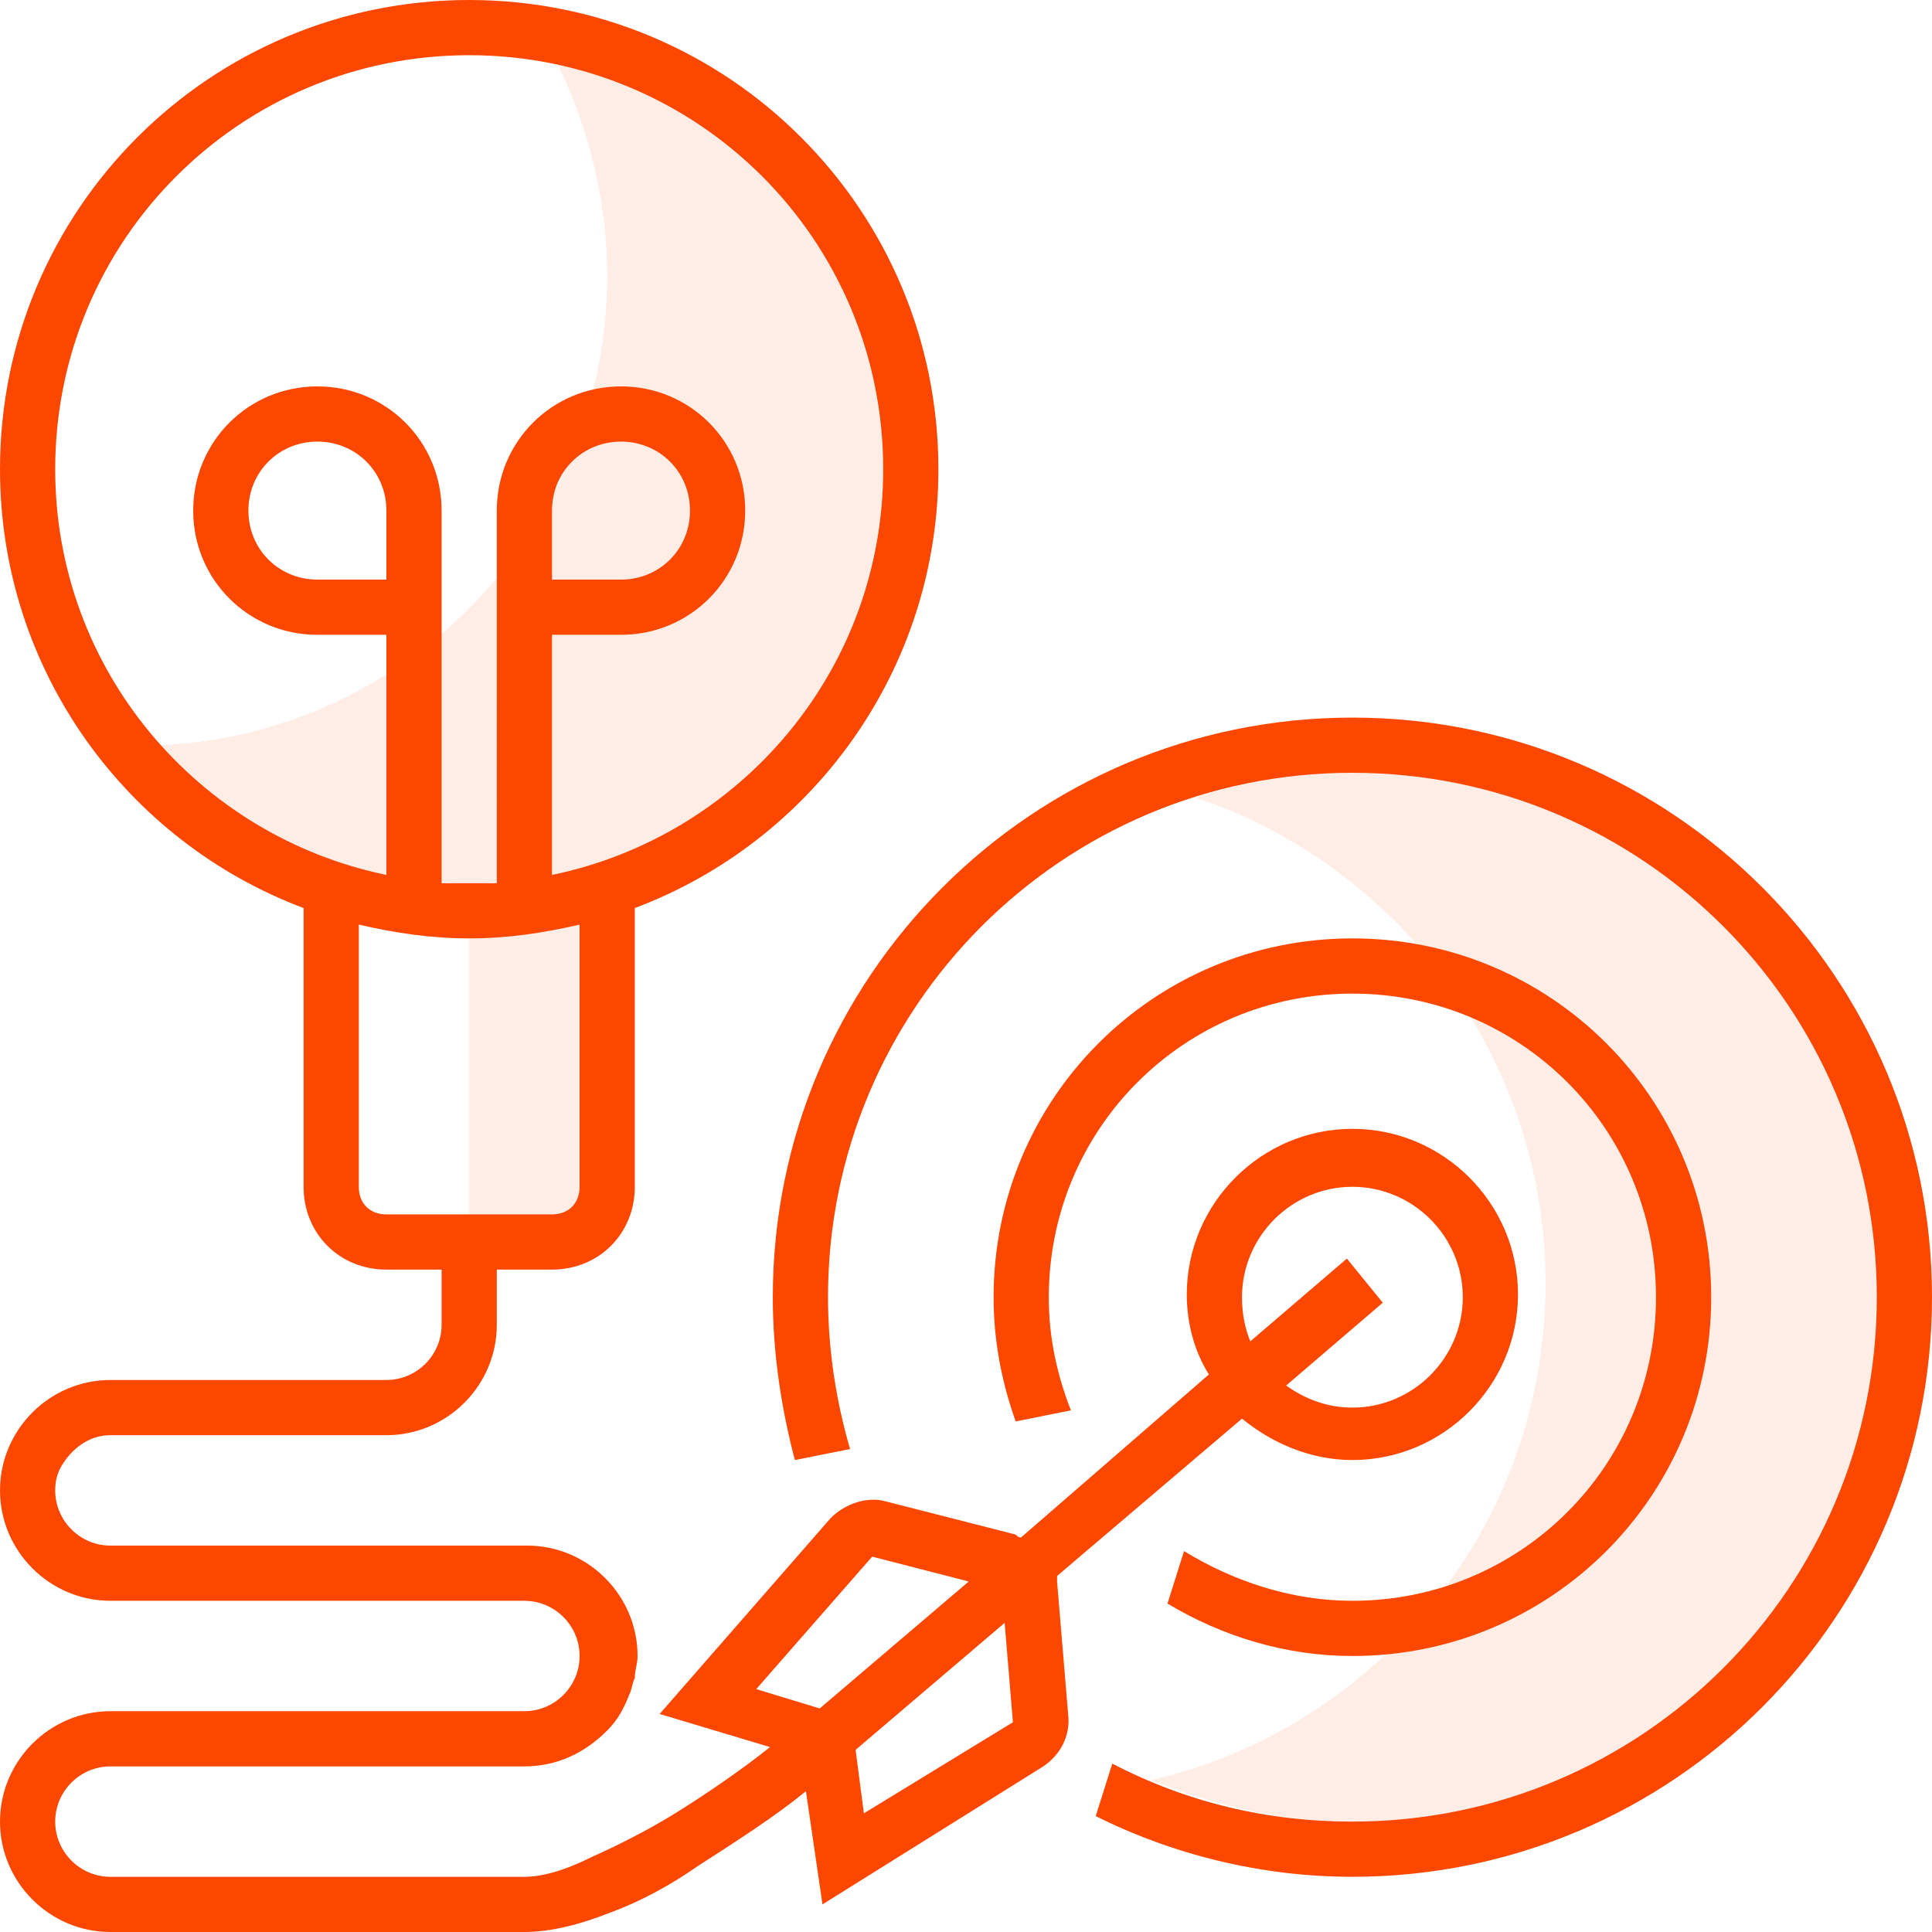 <?xml version="1.0" encoding="utf-8"?>
<!-- Generator: Adobe Illustrator 24.1.2, SVG Export Plug-In . SVG Version: 6.00 Build 0)  -->
<svg version="1.1" id="Слой_1" xmlns="http://www.w3.org/2000/svg" xmlns:xlink="http://www.w3.org/1999/xlink" x="0px" y="0px"
	 viewBox="0 0 70 70" style="enable-background:new 0 0 70 70;" xml:space="preserve">
<style type="text/css">
	.st0{opacity:0.1;}
	.st1{fill:#FB4700;}
	.st2{fill-rule:evenodd;clip-rule:evenodd;fill:#FB4700;}
</style>
<g class="st0">
	<path class="st1" d="M5.8,27c9-0.4,16.2-7.9,16.2-17c0-2.8-0.7-5.4-1.8-7.7C26.9,3.8,32,9.8,32,17c0,8.3-6.7,15-15,15
		C12.5,32,8.5,30.1,5.8,27z"/>
	<path class="st1" d="M17,33h4v11h-4V33z"/>
	<path class="st1" d="M56,46.5c0,8.8-6.1,16.1-14.3,18c1.3,0.5,2.6,0.9,4,1.2c1.1,0.2,2.2,0.3,3.4,0.3c10.5,0,19-8.5,19-19
		s-8.5-19-19-19c-2,0-4,0.3-5.8,0.9C50.6,31.3,56,38.3,56,46.5z"/>
</g>
<path class="st2" d="M23,32.9c6.4-2.4,11-8.6,11-15.9c0-9.4-7.6-17-17-17C7.6,0,0,7.6,0,17c0,7.3,4.6,13.5,11,15.9V43
	c0,1.7,1.3,3,3,3h2v2c0,1.1-0.9,2-2,2H4c-2.2,0-4,1.8-4,4s1.8,4,4,4h15c1.1,0,2,0.9,2,2s-0.9,2-2,2H4c-2.2,0-4,1.8-4,4s1.8,4,4,4h15
	c1,0,2.1-0.3,3.1-0.7c1.1-0.4,2.2-1,3.2-1.7c1.4-0.9,2.8-1.8,3.9-2.7l0.6,4.1l8-5c0.6-0.4,1-1.1,0.9-1.9l-0.4-4.8c0-0.1,0-0.1,0-0.2
	l6.7-5.7c1.1,0.9,2.5,1.5,4,1.5c3.3,0,6-2.7,6-6s-2.7-6-6-6s-6,2.7-6,6c0,1.1,0.3,2.1,0.8,2.9L37,55.7c-0.1,0-0.1,0-0.2-0.1
	l-4.7-1.2c-0.7-0.2-1.5,0.1-2,0.6l-6.2,7.1l4,1.2c-1,0.8-2.3,1.7-3.6,2.5c-1,0.6-2,1.1-2.9,1.5C20.4,67.8,19.6,68,19,68L4,68
	c-1.1,0-2-0.9-2-2s0.9-2,2-2h15c1.2,0,2.2-0.5,3-1.3c0.4-0.4,0.6-0.8,0.8-1.3c0.1-0.2,0.1-0.4,0.2-0.6c0-0.3,0.1-0.5,0.1-0.8
	c0-2.2-1.8-4-4-4H4c-1.1,0-2-0.9-2-2c0-0.4,0.1-0.7,0.3-1c0.4-0.6,1-1,1.7-1h10c2.2,0,4-1.8,4-4v-2h2c1.7,0,3-1.3,3-3V32.9z
	 M35.1,57.3l-3.5-0.9l-4.2,4.8l2.3,0.7L35.1,57.3z M31,63.4l0.3,2.3l5.4-3.3l-0.3-3.6L31,63.4z M17,32c0.3,0,0.7,0,1,0V19
	c0,0,0-0.3,0-0.5c0-2.5,2-4.5,4.5-4.5s4.5,2,4.5,4.5S25,23,22.5,23H20v8.7c6.8-1.4,12-7.4,12-14.7c0-8.3-6.7-15-15-15
	C8.7,2,2,8.7,2,17c0,7.3,5.2,13.3,12,14.7V23h-2.5C9,23,7,21,7,18.5S9,14,11.5,14c2.5,0,4.5,2,4.5,4.5c0,0.2,0,0.5,0,0.5v13
	C16.3,32,16.7,32,17,32z M21,33.5c-1.3,0.3-2.6,0.5-4,0.5s-2.7-0.2-4-0.5V43c0,0.6,0.4,1,1,1h6c0.6,0,1-0.4,1-1V33.5z M22.5,21
	c1.4,0,2.5-1.1,2.5-2.5S23.9,16,22.5,16c-1.4,0-2.5,1.1-2.5,2.5V19h0v2H22.5z M9,18.5c0,1.4,1.1,2.5,2.5,2.5H14v-2h0v-0.5
	c0-1.4-1.1-2.5-2.5-2.5S9,17.1,9,18.5z M50.1,47.2l-3.5,3c0.7,0.5,1.5,0.8,2.4,0.8c2.2,0,4-1.8,4-4s-1.8-4-4-4s-4,1.8-4,4
	c0,0.6,0.1,1.1,0.3,1.6l3.5-3L50.1,47.2z"/>
<path class="st1" d="M70,47c0,11.6-9.4,21-21,21c-3.3,0-6.5-0.8-9.3-2.2l0.6-1.9C43,65.3,45.9,66,49,66c10.5,0,19-8.5,19-19
	s-8.5-19-19-19s-19,8.5-19,19c0,1.9,0.3,3.8,0.8,5.5l-2,0.4C28.3,51,28,49,28,47c0-11.6,9.4-21,21-21S70,35.4,70,47z"/>
<path class="st1" d="M42.3,58.1c2,1.2,4.3,1.9,6.7,1.9c7.2,0,13-5.8,13-13s-5.8-13-13-13s-13,5.8-13,13c0,1.6,0.3,3.1,0.8,4.5l2-0.4
	C38.3,49.8,38,48.5,38,47c0-6.1,4.9-11,11-11s11,4.9,11,11s-4.9,11-11,11c-2.2,0-4.3-0.7-6.1-1.8L42.3,58.1z"/>
</svg>
